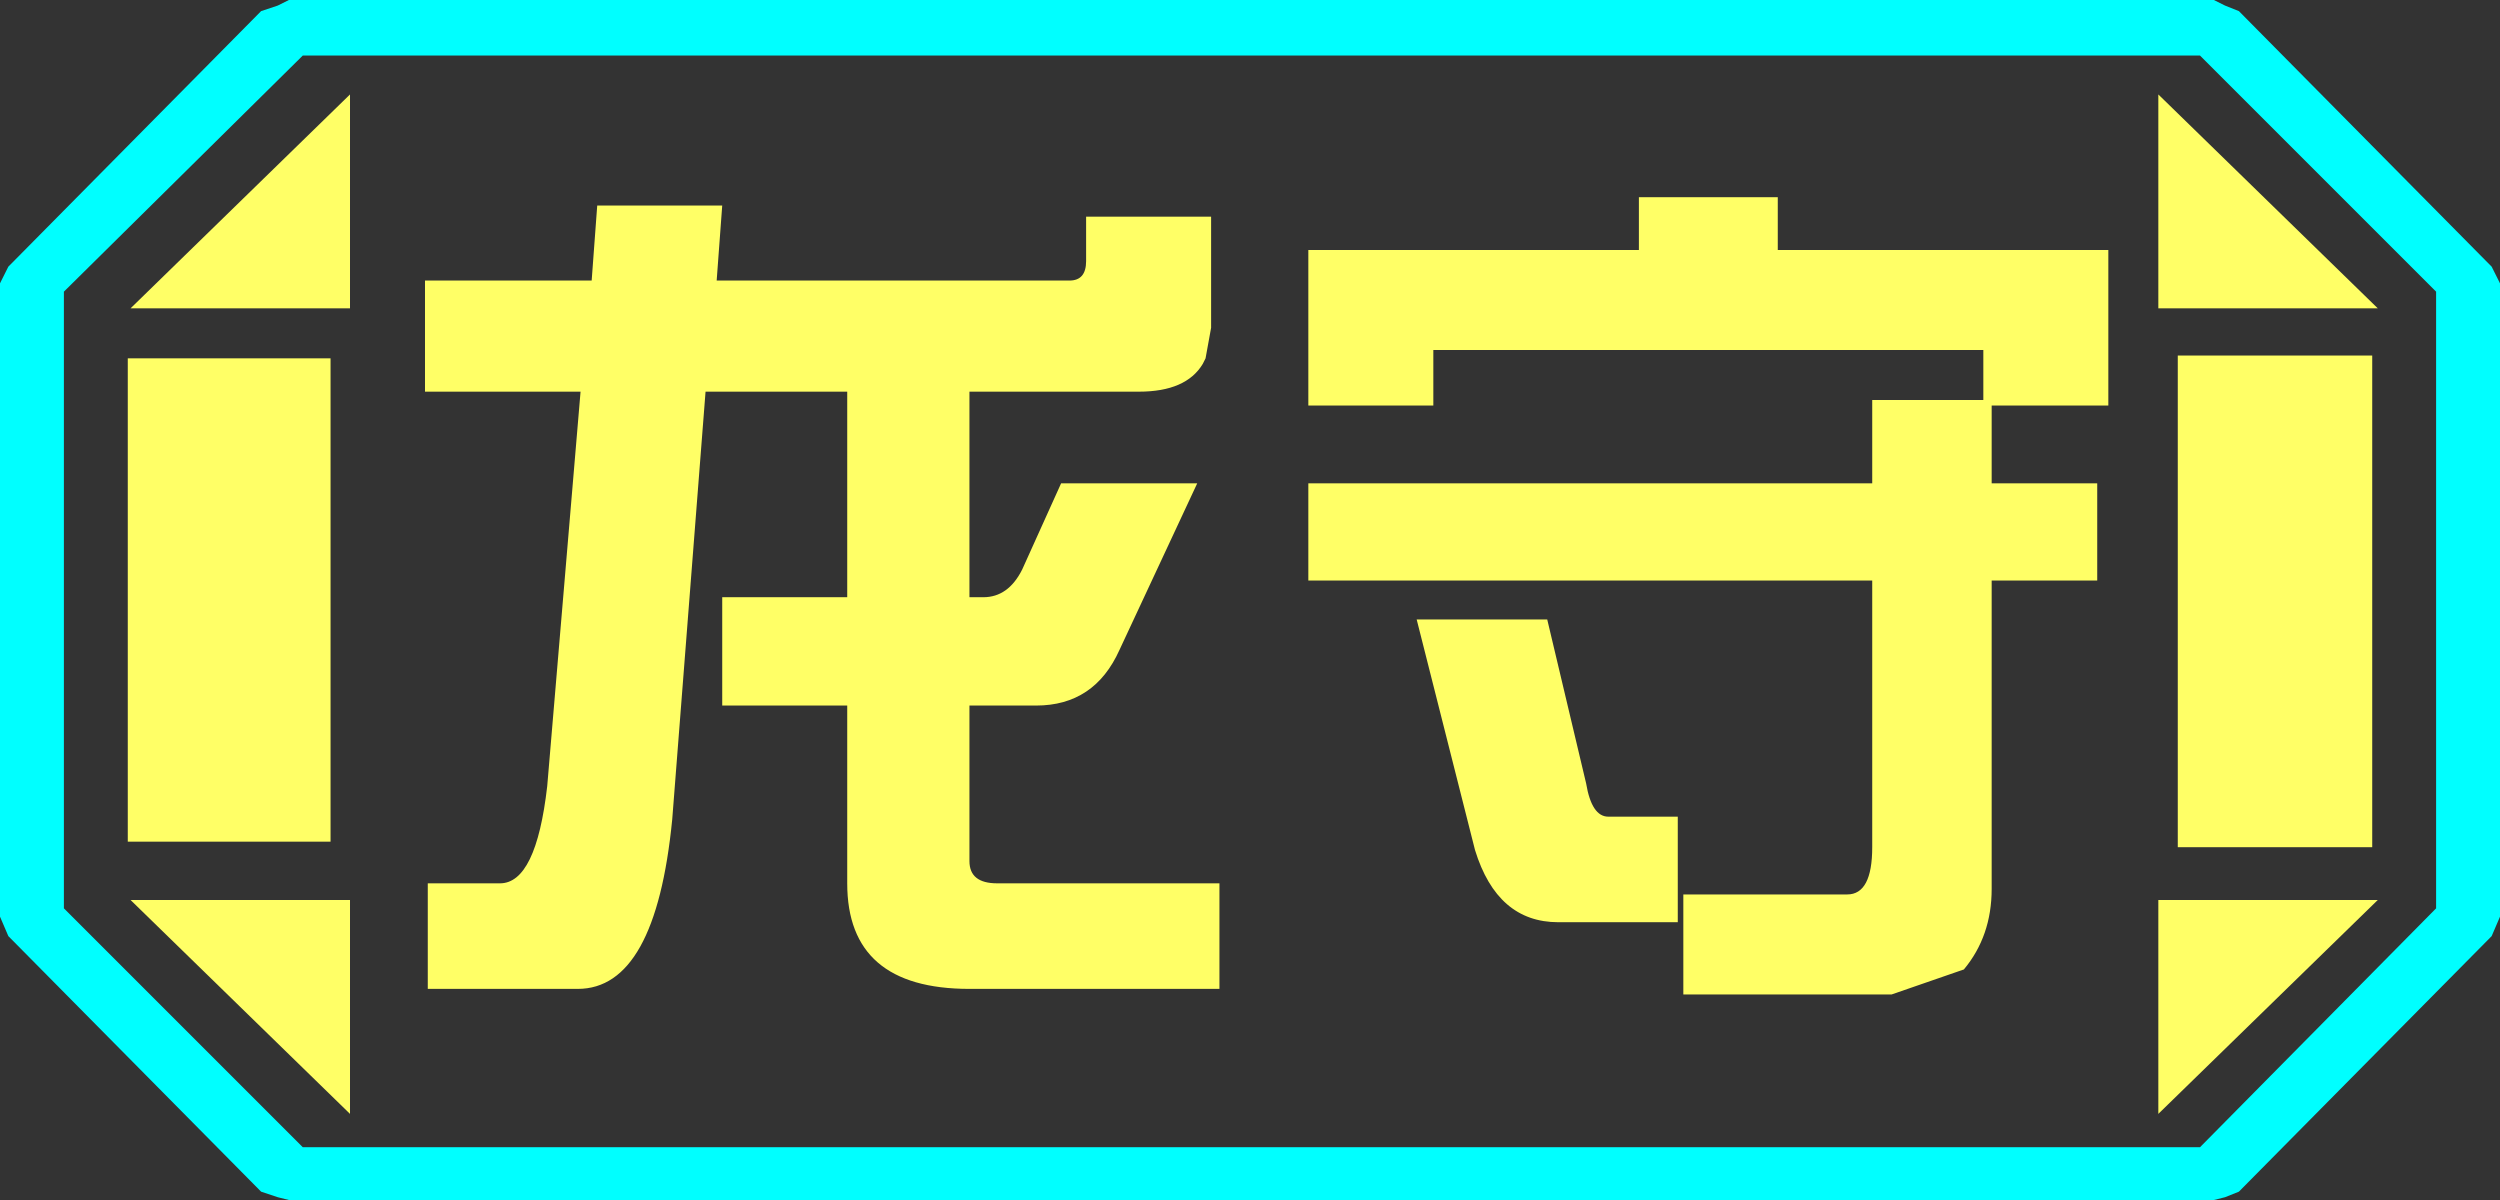 <?xml version="1.0" encoding="UTF-8" standalone="no"?>
<svg xmlns:ffdec="https://www.free-decompiler.com/flash" xmlns:xlink="http://www.w3.org/1999/xlink" ffdec:objectType="frame" height="21.6px" width="45.0px" xmlns="http://www.w3.org/2000/svg">
  <rect width="100%" height="100%" fill="#333333" stroke="none"/>
  <g transform="matrix(1.0, 0.0, 0.0, 1.0, 0.0, 0.0)">
    <use ffdec:characterId="1" height="21.6" transform="matrix(1.0, 0.0, 0.0, 1.0, 0.0, 0.0)" width="45.0" xlink:href="#shape0"/>
  </g>
  <defs>
    <g id="shape0" transform="matrix(1.0, 0.0, 0.0, 1.0, 0.0, 0.0)">
      <path d="M43.85 16.35 L43.85 5.25 39.6 1.0 5.45 1.0 1.15 5.25 1.15 16.35 5.45 20.65 39.6 20.65 43.85 16.35 M45.0 16.5 L44.85 16.85 40.3 21.45 40.05 21.55 39.85 21.6 5.2 21.6 5.0 21.55 4.7 21.45 0.15 16.85 0.0 16.5 0.0 5.1 0.15 4.8 4.7 0.2 5.0 0.1 5.2 0.0 39.85 0.0 40.05 0.1 40.3 0.2 44.85 4.8 45.0 5.1 45.0 16.5" fill="#00ffff" fill-rule="evenodd" stroke="none"/>
      <path d="M42.7 6.4 L42.7 15.25 39.2 15.25 39.2 6.4 42.7 6.4 M38.85 1.7 L42.8 5.55 38.85 5.55 38.85 1.7 M6.3 1.7 L6.3 5.55 2.35 5.55 6.3 1.7 M38.85 20.05 L38.85 16.2 42.8 16.2 38.85 20.05 M5.95 6.45 L5.95 15.15 2.3 15.15 2.3 6.45 5.95 6.45 M2.35 16.2 L6.3 16.2 6.3 20.05 2.35 16.2" fill="#ffff66" fill-rule="evenodd" stroke="none"/>
      <path d="M43.85 16.35 L39.6 20.65 5.45 20.65 1.15 16.35 1.15 5.25 5.45 1.0 39.6 1.0 43.85 5.25 43.85 16.35 M42.7 6.4 L39.2 6.4 39.2 15.25 42.7 15.25 42.7 6.4 M37.85 4.05 L37.85 3.5 35.25 3.5 35.25 3.1 33.15 3.1 33.15 3.25 32.25 3.25 32.25 3.55 32.1 3.55 32.1 3.25 29.9 3.25 29.9 3.5 28.2 3.5 28.2 3.2 26.1 3.2 26.1 3.4 24.6 3.4 24.55 3.7 23.65 3.7 23.65 4.7 23.4 4.7 23.4 6.95 23.5 6.95 23.5 7.15 23.45 7.15 23.45 8.95 23.5 8.95 23.5 15.35 23.4 15.35 23.4 17.1 23.45 17.1 23.45 17.7 23.5 17.7 23.5 18.15 23.6 18.15 23.6 18.25 25.95 18.25 25.95 18.3 27.8 18.3 27.8 18.25 28.7 18.25 29.4 18.15 29.75 18.15 Q30.1 18.15 30.3 17.9 L30.3 18.15 33.0 18.15 33.0 18.3 35.05 18.3 35.05 18.15 37.85 18.15 37.85 17.7 37.95 17.7 37.95 17.5 38.2 16.75 38.2 14.9 37.9 14.9 37.95 14.5 37.95 14.15 38.3 14.15 38.3 12.15 37.95 12.15 37.95 11.9 38.1 11.65 37.95 11.65 37.95 11.1 38.0 11.1 38.0 10.45 38.15 10.45 38.15 8.7 37.95 8.7 37.95 8.25 38.05 8.25 38.05 7.3 38.35 7.3 38.35 4.5 38.0 4.5 38.05 4.35 37.9 4.35 37.9 4.05 37.85 4.05 M38.85 1.7 L38.85 5.55 42.8 5.55 38.85 1.7 M22.0 3.9 L22.0 3.15 7.6 3.15 7.6 4.9 7.75 4.9 7.75 5.5 7.45 5.5 7.45 6.3 7.3 6.3 7.3 6.4 7.25 6.4 7.25 8.45 7.65 8.45 7.65 9.25 7.8 9.25 7.8 9.3 8.0 9.3 8.0 10.65 7.9 10.8 7.65 10.95 7.45 10.95 7.45 12.85 8.0 12.85 8.0 14.45 7.85 15.2 7.75 15.75 7.55 15.75 7.55 17.55 7.65 17.55 7.65 18.15 22.1 18.15 22.1 18.05 22.2 18.05 22.2 17.8 22.35 17.8 22.35 17.7 22.45 17.7 22.45 15.95 22.35 15.95 22.35 15.85 22.1 15.85 22.1 15.75 21.45 15.75 Q22.3 15.5 22.3 14.55 L22.3 11.7 21.85 11.7 21.85 11.45 22.05 10.85 22.3 10.85 22.3 9.25 22.1 9.25 22.1 7.45 22.05 7.45 22.05 6.55 22.1 6.45 22.45 6.45 22.45 4.65 22.2 4.65 22.2 3.9 22.0 3.9 M38.85 20.05 L42.8 16.2 38.85 16.2 38.85 20.05 M6.3 1.7 L2.35 5.55 6.3 5.55 6.3 1.7 M2.35 16.2 L6.3 20.05 6.3 16.2 2.35 16.2 M5.95 6.45 L2.3 6.45 2.3 15.15 5.95 15.15 5.95 6.45" fill="#ffff66" fill-opacity="0.0" fill-rule="evenodd" stroke="none"/>
      <path d="M32.0 4.5 L37.95 4.5 37.95 7.3 35.85 7.3 35.85 8.7 37.75 8.7 37.75 10.45 35.85 10.45 35.85 16.0 Q35.85 16.85 35.35 17.45 L34.05 17.9 30.3 17.9 30.3 16.1 33.25 16.1 Q33.7 16.1 33.7 15.25 L33.7 10.45 23.55 10.45 23.55 8.7 33.7 8.7 33.7 7.2 35.7 7.2 35.7 6.3 25.8 6.3 25.8 7.3 23.55 7.3 23.55 4.5 29.5 4.5 29.5 3.55 32.0 3.55 32.0 4.5 M21.8 5.9 L21.7 6.45 21.65 6.55 Q21.35 7.05 20.5 7.05 L17.45 7.05 17.45 10.75 17.7 10.75 Q18.15 10.75 18.4 10.25 L19.1 8.7 21.55 8.7 20.15 11.7 Q19.7 12.7 18.65 12.7 L17.45 12.7 17.45 15.5 Q17.45 15.9 17.95 15.9 L21.95 15.9 21.95 17.8 17.45 17.8 Q15.25 17.8 15.25 15.9 L15.25 12.7 13.0 12.7 13.0 10.75 15.25 10.75 15.25 7.05 12.7 7.05 12.1 14.75 Q11.8 17.8 10.4 17.8 L7.7 17.8 7.7 15.9 9.0 15.9 Q9.65 15.9 9.85 14.15 L10.45 7.05 7.65 7.05 7.65 5.05 10.65 5.05 10.75 3.7 13.0 3.7 12.9 5.05 19.25 5.05 Q19.55 5.05 19.55 4.7 L19.55 3.9 21.8 3.9 21.8 5.9 M27.85 11.15 L28.55 14.1 Q28.65 14.7 28.95 14.7 L30.2 14.7 30.2 16.6 28.05 16.6 Q26.95 16.6 26.55 15.3 L25.5 11.15 27.85 11.15" fill="#ffff66" fill-rule="evenodd" stroke="none"/>
    </g>
  </defs>
</svg>
